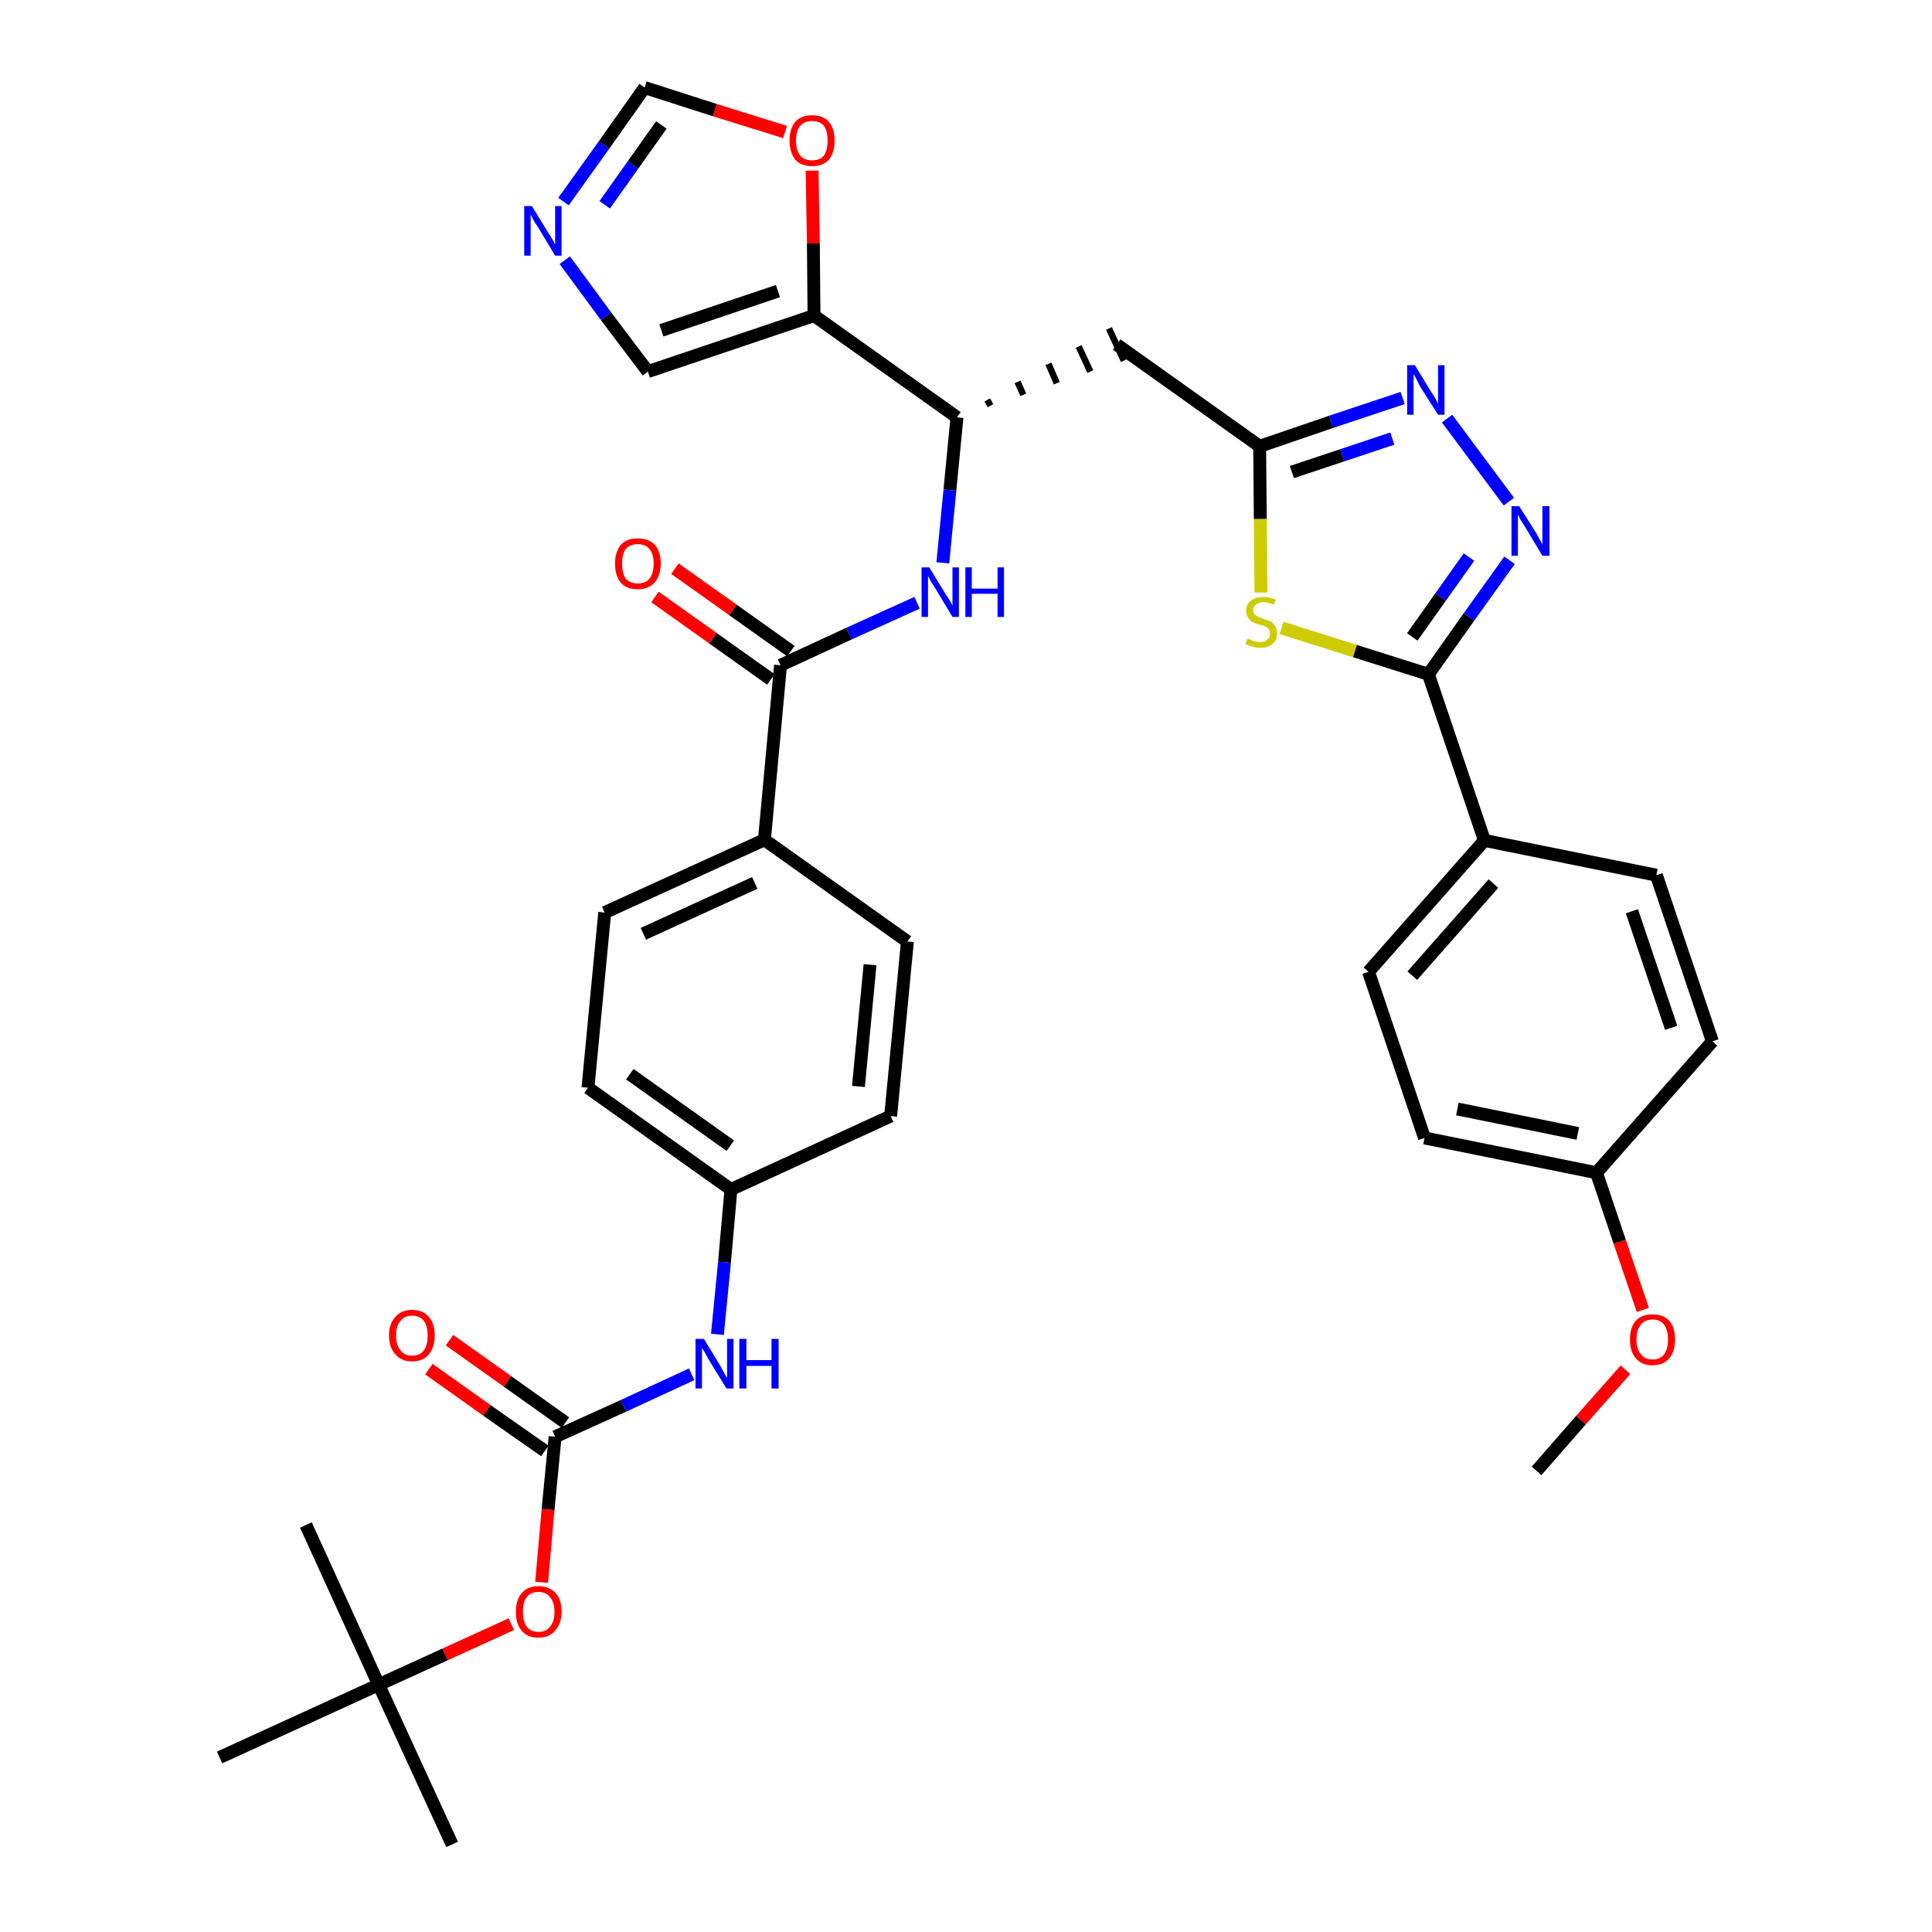 <?xml version='1.0' encoding='iso-8859-1'?>
<svg version='1.1' baseProfile='full'
              xmlns='http://www.w3.org/2000/svg'
                      xmlns:rdkit='http://www.rdkit.org/xml'
                      xmlns:xlink='http://www.w3.org/1999/xlink'
                  xml:space='preserve'
width='300px' height='300px' viewBox='0 0 300 300'>
<!-- END OF HEADER -->
<path class='bond-0 atom-0 atom-1' d='M 238.6,228.4 L 245.5,220.5' style='fill:none;fill-rule:evenodd;stroke:#000000;stroke-width:2.0px;stroke-linecap:butt;stroke-linejoin:miter;stroke-opacity:1' />
<path class='bond-0 atom-0 atom-1' d='M 245.5,220.5 L 252.4,212.7' style='fill:none;fill-rule:evenodd;stroke:#FF0000;stroke-width:2.0px;stroke-linecap:butt;stroke-linejoin:miter;stroke-opacity:1' />
<path class='bond-1 atom-1 atom-2' d='M 255.1,203.4 L 251.5,192.8' style='fill:none;fill-rule:evenodd;stroke:#FF0000;stroke-width:2.0px;stroke-linecap:butt;stroke-linejoin:miter;stroke-opacity:1' />
<path class='bond-1 atom-1 atom-2' d='M 251.5,192.8 L 247.9,182.1' style='fill:none;fill-rule:evenodd;stroke:#000000;stroke-width:2.0px;stroke-linecap:butt;stroke-linejoin:miter;stroke-opacity:1' />
<path class='bond-2 atom-2 atom-3' d='M 247.9,182.1 L 221.2,176.7' style='fill:none;fill-rule:evenodd;stroke:#000000;stroke-width:2.0px;stroke-linecap:butt;stroke-linejoin:miter;stroke-opacity:1' />
<path class='bond-2 atom-2 atom-3' d='M 245.0,176.0 L 226.3,172.2' style='fill:none;fill-rule:evenodd;stroke:#000000;stroke-width:2.0px;stroke-linecap:butt;stroke-linejoin:miter;stroke-opacity:1' />
<path class='bond-36 atom-36 atom-2' d='M 265.9,161.7 L 247.9,182.1' style='fill:none;fill-rule:evenodd;stroke:#000000;stroke-width:2.0px;stroke-linecap:butt;stroke-linejoin:miter;stroke-opacity:1' />
<path class='bond-3 atom-3 atom-4' d='M 221.2,176.7 L 212.5,150.9' style='fill:none;fill-rule:evenodd;stroke:#000000;stroke-width:2.0px;stroke-linecap:butt;stroke-linejoin:miter;stroke-opacity:1' />
<path class='bond-4 atom-4 atom-5' d='M 212.5,150.9 L 230.5,130.5' style='fill:none;fill-rule:evenodd;stroke:#000000;stroke-width:2.0px;stroke-linecap:butt;stroke-linejoin:miter;stroke-opacity:1' />
<path class='bond-4 atom-4 atom-5' d='M 219.3,151.5 L 231.9,137.2' style='fill:none;fill-rule:evenodd;stroke:#000000;stroke-width:2.0px;stroke-linecap:butt;stroke-linejoin:miter;stroke-opacity:1' />
<path class='bond-5 atom-5 atom-6' d='M 230.5,130.5 L 221.8,104.7' style='fill:none;fill-rule:evenodd;stroke:#000000;stroke-width:2.0px;stroke-linecap:butt;stroke-linejoin:miter;stroke-opacity:1' />
<path class='bond-34 atom-5 atom-35' d='M 230.5,130.5 L 257.2,135.9' style='fill:none;fill-rule:evenodd;stroke:#000000;stroke-width:2.0px;stroke-linecap:butt;stroke-linejoin:miter;stroke-opacity:1' />
<path class='bond-6 atom-6 atom-7' d='M 221.8,104.7 L 228.1,95.8' style='fill:none;fill-rule:evenodd;stroke:#000000;stroke-width:2.0px;stroke-linecap:butt;stroke-linejoin:miter;stroke-opacity:1' />
<path class='bond-6 atom-6 atom-7' d='M 228.1,95.8 L 234.4,87.0' style='fill:none;fill-rule:evenodd;stroke:#0000FF;stroke-width:2.0px;stroke-linecap:butt;stroke-linejoin:miter;stroke-opacity:1' />
<path class='bond-6 atom-6 atom-7' d='M 219.3,98.9 L 223.7,92.7' style='fill:none;fill-rule:evenodd;stroke:#000000;stroke-width:2.0px;stroke-linecap:butt;stroke-linejoin:miter;stroke-opacity:1' />
<path class='bond-6 atom-6 atom-7' d='M 223.7,92.7 L 228.1,86.5' style='fill:none;fill-rule:evenodd;stroke:#0000FF;stroke-width:2.0px;stroke-linecap:butt;stroke-linejoin:miter;stroke-opacity:1' />
<path class='bond-37 atom-34 atom-6' d='M 199.0,97.5 L 210.4,101.1' style='fill:none;fill-rule:evenodd;stroke:#CCCC00;stroke-width:2.0px;stroke-linecap:butt;stroke-linejoin:miter;stroke-opacity:1' />
<path class='bond-37 atom-34 atom-6' d='M 210.4,101.1 L 221.8,104.7' style='fill:none;fill-rule:evenodd;stroke:#000000;stroke-width:2.0px;stroke-linecap:butt;stroke-linejoin:miter;stroke-opacity:1' />
<path class='bond-7 atom-7 atom-8' d='M 234.3,77.9 L 224.7,65.0' style='fill:none;fill-rule:evenodd;stroke:#0000FF;stroke-width:2.0px;stroke-linecap:butt;stroke-linejoin:miter;stroke-opacity:1' />
<path class='bond-8 atom-8 atom-9' d='M 217.8,61.8 L 206.7,65.5' style='fill:none;fill-rule:evenodd;stroke:#0000FF;stroke-width:2.0px;stroke-linecap:butt;stroke-linejoin:miter;stroke-opacity:1' />
<path class='bond-8 atom-8 atom-9' d='M 206.7,65.5 L 195.6,69.3' style='fill:none;fill-rule:evenodd;stroke:#000000;stroke-width:2.0px;stroke-linecap:butt;stroke-linejoin:miter;stroke-opacity:1' />
<path class='bond-8 atom-8 atom-9' d='M 216.2,68.1 L 208.4,70.7' style='fill:none;fill-rule:evenodd;stroke:#0000FF;stroke-width:2.0px;stroke-linecap:butt;stroke-linejoin:miter;stroke-opacity:1' />
<path class='bond-8 atom-8 atom-9' d='M 208.4,70.7 L 200.6,73.3' style='fill:none;fill-rule:evenodd;stroke:#000000;stroke-width:2.0px;stroke-linecap:butt;stroke-linejoin:miter;stroke-opacity:1' />
<path class='bond-9 atom-9 atom-10' d='M 195.6,69.3 L 173.4,53.5' style='fill:none;fill-rule:evenodd;stroke:#000000;stroke-width:2.0px;stroke-linecap:butt;stroke-linejoin:miter;stroke-opacity:1' />
<path class='bond-33 atom-9 atom-34' d='M 195.6,69.3 L 195.7,80.6' style='fill:none;fill-rule:evenodd;stroke:#000000;stroke-width:2.0px;stroke-linecap:butt;stroke-linejoin:miter;stroke-opacity:1' />
<path class='bond-33 atom-9 atom-34' d='M 195.7,80.6 L 195.8,92.0' style='fill:none;fill-rule:evenodd;stroke:#CCCC00;stroke-width:2.0px;stroke-linecap:butt;stroke-linejoin:miter;stroke-opacity:1' />
<path class='bond-10 atom-11 atom-10' d='M 153.8,63.0 L 153.3,62.1' style='fill:none;fill-rule:evenodd;stroke:#000000;stroke-width:1.0px;stroke-linecap:butt;stroke-linejoin:miter;stroke-opacity:1' />
<path class='bond-10 atom-11 atom-10' d='M 158.9,61.3 L 158.0,59.3' style='fill:none;fill-rule:evenodd;stroke:#000000;stroke-width:1.0px;stroke-linecap:butt;stroke-linejoin:miter;stroke-opacity:1' />
<path class='bond-10 atom-11 atom-10' d='M 164.1,59.5 L 162.8,56.5' style='fill:none;fill-rule:evenodd;stroke:#000000;stroke-width:1.0px;stroke-linecap:butt;stroke-linejoin:miter;stroke-opacity:1' />
<path class='bond-10 atom-11 atom-10' d='M 169.3,57.7 L 167.5,53.8' style='fill:none;fill-rule:evenodd;stroke:#000000;stroke-width:1.0px;stroke-linecap:butt;stroke-linejoin:miter;stroke-opacity:1' />
<path class='bond-10 atom-11 atom-10' d='M 174.5,56.0 L 172.2,51.0' style='fill:none;fill-rule:evenodd;stroke:#000000;stroke-width:1.0px;stroke-linecap:butt;stroke-linejoin:miter;stroke-opacity:1' />
<path class='bond-11 atom-11 atom-12' d='M 148.6,64.8 L 147.5,76.1' style='fill:none;fill-rule:evenodd;stroke:#000000;stroke-width:2.0px;stroke-linecap:butt;stroke-linejoin:miter;stroke-opacity:1' />
<path class='bond-11 atom-11 atom-12' d='M 147.5,76.1 L 146.4,87.4' style='fill:none;fill-rule:evenodd;stroke:#0000FF;stroke-width:2.0px;stroke-linecap:butt;stroke-linejoin:miter;stroke-opacity:1' />
<path class='bond-28 atom-11 atom-29' d='M 148.6,64.8 L 126.4,49.0' style='fill:none;fill-rule:evenodd;stroke:#000000;stroke-width:2.0px;stroke-linecap:butt;stroke-linejoin:miter;stroke-opacity:1' />
<path class='bond-12 atom-12 atom-13' d='M 142.4,93.6 L 131.8,98.4' style='fill:none;fill-rule:evenodd;stroke:#0000FF;stroke-width:2.0px;stroke-linecap:butt;stroke-linejoin:miter;stroke-opacity:1' />
<path class='bond-12 atom-12 atom-13' d='M 131.8,98.4 L 121.2,103.3' style='fill:none;fill-rule:evenodd;stroke:#000000;stroke-width:2.0px;stroke-linecap:butt;stroke-linejoin:miter;stroke-opacity:1' />
<path class='bond-13 atom-13 atom-14' d='M 122.8,101.1 L 113.8,94.7' style='fill:none;fill-rule:evenodd;stroke:#000000;stroke-width:2.0px;stroke-linecap:butt;stroke-linejoin:miter;stroke-opacity:1' />
<path class='bond-13 atom-13 atom-14' d='M 113.8,94.7 L 104.8,88.3' style='fill:none;fill-rule:evenodd;stroke:#FF0000;stroke-width:2.0px;stroke-linecap:butt;stroke-linejoin:miter;stroke-opacity:1' />
<path class='bond-13 atom-13 atom-14' d='M 119.7,105.5 L 110.7,99.1' style='fill:none;fill-rule:evenodd;stroke:#000000;stroke-width:2.0px;stroke-linecap:butt;stroke-linejoin:miter;stroke-opacity:1' />
<path class='bond-13 atom-13 atom-14' d='M 110.7,99.1 L 101.7,92.7' style='fill:none;fill-rule:evenodd;stroke:#FF0000;stroke-width:2.0px;stroke-linecap:butt;stroke-linejoin:miter;stroke-opacity:1' />
<path class='bond-14 atom-13 atom-15' d='M 121.2,103.3 L 118.7,130.4' style='fill:none;fill-rule:evenodd;stroke:#000000;stroke-width:2.0px;stroke-linecap:butt;stroke-linejoin:miter;stroke-opacity:1' />
<path class='bond-15 atom-15 atom-16' d='M 118.7,130.4 L 93.9,141.7' style='fill:none;fill-rule:evenodd;stroke:#000000;stroke-width:2.0px;stroke-linecap:butt;stroke-linejoin:miter;stroke-opacity:1' />
<path class='bond-15 atom-15 atom-16' d='M 117.2,137.1 L 99.9,145.0' style='fill:none;fill-rule:evenodd;stroke:#000000;stroke-width:2.0px;stroke-linecap:butt;stroke-linejoin:miter;stroke-opacity:1' />
<path class='bond-38 atom-28 atom-15' d='M 140.9,146.2 L 118.7,130.4' style='fill:none;fill-rule:evenodd;stroke:#000000;stroke-width:2.0px;stroke-linecap:butt;stroke-linejoin:miter;stroke-opacity:1' />
<path class='bond-16 atom-16 atom-17' d='M 93.9,141.7 L 91.3,168.9' style='fill:none;fill-rule:evenodd;stroke:#000000;stroke-width:2.0px;stroke-linecap:butt;stroke-linejoin:miter;stroke-opacity:1' />
<path class='bond-17 atom-17 atom-18' d='M 91.3,168.9 L 113.5,184.7' style='fill:none;fill-rule:evenodd;stroke:#000000;stroke-width:2.0px;stroke-linecap:butt;stroke-linejoin:miter;stroke-opacity:1' />
<path class='bond-17 atom-17 atom-18' d='M 97.8,166.8 L 113.4,177.9' style='fill:none;fill-rule:evenodd;stroke:#000000;stroke-width:2.0px;stroke-linecap:butt;stroke-linejoin:miter;stroke-opacity:1' />
<path class='bond-18 atom-18 atom-19' d='M 113.5,184.7 L 112.5,196.0' style='fill:none;fill-rule:evenodd;stroke:#000000;stroke-width:2.0px;stroke-linecap:butt;stroke-linejoin:miter;stroke-opacity:1' />
<path class='bond-18 atom-18 atom-19' d='M 112.5,196.0 L 111.4,207.2' style='fill:none;fill-rule:evenodd;stroke:#0000FF;stroke-width:2.0px;stroke-linecap:butt;stroke-linejoin:miter;stroke-opacity:1' />
<path class='bond-26 atom-18 atom-27' d='M 113.5,184.7 L 138.3,173.3' style='fill:none;fill-rule:evenodd;stroke:#000000;stroke-width:2.0px;stroke-linecap:butt;stroke-linejoin:miter;stroke-opacity:1' />
<path class='bond-19 atom-19 atom-20' d='M 107.4,213.4 L 96.8,218.3' style='fill:none;fill-rule:evenodd;stroke:#0000FF;stroke-width:2.0px;stroke-linecap:butt;stroke-linejoin:miter;stroke-opacity:1' />
<path class='bond-19 atom-19 atom-20' d='M 96.8,218.3 L 86.2,223.1' style='fill:none;fill-rule:evenodd;stroke:#000000;stroke-width:2.0px;stroke-linecap:butt;stroke-linejoin:miter;stroke-opacity:1' />
<path class='bond-20 atom-20 atom-21' d='M 87.8,220.9 L 78.8,214.5' style='fill:none;fill-rule:evenodd;stroke:#000000;stroke-width:2.0px;stroke-linecap:butt;stroke-linejoin:miter;stroke-opacity:1' />
<path class='bond-20 atom-20 atom-21' d='M 78.8,214.5 L 69.8,208.1' style='fill:none;fill-rule:evenodd;stroke:#FF0000;stroke-width:2.0px;stroke-linecap:butt;stroke-linejoin:miter;stroke-opacity:1' />
<path class='bond-20 atom-20 atom-21' d='M 84.6,225.3 L 75.6,219.0' style='fill:none;fill-rule:evenodd;stroke:#000000;stroke-width:2.0px;stroke-linecap:butt;stroke-linejoin:miter;stroke-opacity:1' />
<path class='bond-20 atom-20 atom-21' d='M 75.6,219.0 L 66.6,212.6' style='fill:none;fill-rule:evenodd;stroke:#FF0000;stroke-width:2.0px;stroke-linecap:butt;stroke-linejoin:miter;stroke-opacity:1' />
<path class='bond-21 atom-20 atom-22' d='M 86.2,223.1 L 85.1,234.4' style='fill:none;fill-rule:evenodd;stroke:#000000;stroke-width:2.0px;stroke-linecap:butt;stroke-linejoin:miter;stroke-opacity:1' />
<path class='bond-21 atom-20 atom-22' d='M 85.1,234.4 L 84.1,245.7' style='fill:none;fill-rule:evenodd;stroke:#FF0000;stroke-width:2.0px;stroke-linecap:butt;stroke-linejoin:miter;stroke-opacity:1' />
<path class='bond-22 atom-22 atom-23' d='M 79.4,252.2 L 69.1,256.9' style='fill:none;fill-rule:evenodd;stroke:#FF0000;stroke-width:2.0px;stroke-linecap:butt;stroke-linejoin:miter;stroke-opacity:1' />
<path class='bond-22 atom-22 atom-23' d='M 69.1,256.9 L 58.8,261.6' style='fill:none;fill-rule:evenodd;stroke:#000000;stroke-width:2.0px;stroke-linecap:butt;stroke-linejoin:miter;stroke-opacity:1' />
<path class='bond-23 atom-23 atom-24' d='M 58.8,261.6 L 70.2,286.4' style='fill:none;fill-rule:evenodd;stroke:#000000;stroke-width:2.0px;stroke-linecap:butt;stroke-linejoin:miter;stroke-opacity:1' />
<path class='bond-24 atom-23 atom-25' d='M 58.8,261.6 L 47.5,236.8' style='fill:none;fill-rule:evenodd;stroke:#000000;stroke-width:2.0px;stroke-linecap:butt;stroke-linejoin:miter;stroke-opacity:1' />
<path class='bond-25 atom-23 atom-26' d='M 58.8,261.6 L 34.1,272.9' style='fill:none;fill-rule:evenodd;stroke:#000000;stroke-width:2.0px;stroke-linecap:butt;stroke-linejoin:miter;stroke-opacity:1' />
<path class='bond-27 atom-27 atom-28' d='M 138.3,173.3 L 140.9,146.2' style='fill:none;fill-rule:evenodd;stroke:#000000;stroke-width:2.0px;stroke-linecap:butt;stroke-linejoin:miter;stroke-opacity:1' />
<path class='bond-27 atom-27 atom-28' d='M 133.3,168.7 L 135.1,149.8' style='fill:none;fill-rule:evenodd;stroke:#000000;stroke-width:2.0px;stroke-linecap:butt;stroke-linejoin:miter;stroke-opacity:1' />
<path class='bond-29 atom-29 atom-30' d='M 126.4,49.0 L 100.6,57.7' style='fill:none;fill-rule:evenodd;stroke:#000000;stroke-width:2.0px;stroke-linecap:butt;stroke-linejoin:miter;stroke-opacity:1' />
<path class='bond-29 atom-29 atom-30' d='M 120.8,45.2 L 102.7,51.3' style='fill:none;fill-rule:evenodd;stroke:#000000;stroke-width:2.0px;stroke-linecap:butt;stroke-linejoin:miter;stroke-opacity:1' />
<path class='bond-39 atom-33 atom-29' d='M 126.1,26.5 L 126.3,37.8' style='fill:none;fill-rule:evenodd;stroke:#FF0000;stroke-width:2.0px;stroke-linecap:butt;stroke-linejoin:miter;stroke-opacity:1' />
<path class='bond-39 atom-33 atom-29' d='M 126.3,37.8 L 126.4,49.0' style='fill:none;fill-rule:evenodd;stroke:#000000;stroke-width:2.0px;stroke-linecap:butt;stroke-linejoin:miter;stroke-opacity:1' />
<path class='bond-30 atom-30 atom-31' d='M 100.6,57.7 L 94.1,49.1' style='fill:none;fill-rule:evenodd;stroke:#000000;stroke-width:2.0px;stroke-linecap:butt;stroke-linejoin:miter;stroke-opacity:1' />
<path class='bond-30 atom-30 atom-31' d='M 94.1,49.1 L 87.7,40.4' style='fill:none;fill-rule:evenodd;stroke:#0000FF;stroke-width:2.0px;stroke-linecap:butt;stroke-linejoin:miter;stroke-opacity:1' />
<path class='bond-31 atom-31 atom-32' d='M 87.5,31.3 L 93.8,22.5' style='fill:none;fill-rule:evenodd;stroke:#0000FF;stroke-width:2.0px;stroke-linecap:butt;stroke-linejoin:miter;stroke-opacity:1' />
<path class='bond-31 atom-31 atom-32' d='M 93.8,22.5 L 100.1,13.6' style='fill:none;fill-rule:evenodd;stroke:#000000;stroke-width:2.0px;stroke-linecap:butt;stroke-linejoin:miter;stroke-opacity:1' />
<path class='bond-31 atom-31 atom-32' d='M 93.9,31.8 L 98.3,25.6' style='fill:none;fill-rule:evenodd;stroke:#0000FF;stroke-width:2.0px;stroke-linecap:butt;stroke-linejoin:miter;stroke-opacity:1' />
<path class='bond-31 atom-31 atom-32' d='M 98.3,25.6 L 102.7,19.4' style='fill:none;fill-rule:evenodd;stroke:#000000;stroke-width:2.0px;stroke-linecap:butt;stroke-linejoin:miter;stroke-opacity:1' />
<path class='bond-32 atom-32 atom-33' d='M 100.1,13.6 L 111.0,17.1' style='fill:none;fill-rule:evenodd;stroke:#000000;stroke-width:2.0px;stroke-linecap:butt;stroke-linejoin:miter;stroke-opacity:1' />
<path class='bond-32 atom-32 atom-33' d='M 111.0,17.1 L 121.9,20.5' style='fill:none;fill-rule:evenodd;stroke:#FF0000;stroke-width:2.0px;stroke-linecap:butt;stroke-linejoin:miter;stroke-opacity:1' />
<path class='bond-35 atom-35 atom-36' d='M 257.2,135.9 L 265.9,161.7' style='fill:none;fill-rule:evenodd;stroke:#000000;stroke-width:2.0px;stroke-linecap:butt;stroke-linejoin:miter;stroke-opacity:1' />
<path class='bond-35 atom-35 atom-36' d='M 253.4,141.5 L 259.5,159.6' style='fill:none;fill-rule:evenodd;stroke:#000000;stroke-width:2.0px;stroke-linecap:butt;stroke-linejoin:miter;stroke-opacity:1' />
<path  class='atom-1' d='M 253.1 208.0
Q 253.1 206.1, 254.0 205.1
Q 254.9 204.1, 256.6 204.1
Q 258.3 204.1, 259.2 205.1
Q 260.1 206.1, 260.1 208.0
Q 260.1 209.9, 259.2 210.9
Q 258.3 212.0, 256.6 212.0
Q 254.9 212.0, 254.0 210.9
Q 253.1 209.9, 253.1 208.0
M 256.6 211.1
Q 257.8 211.1, 258.4 210.3
Q 259.0 209.5, 259.0 208.0
Q 259.0 206.5, 258.4 205.7
Q 257.8 204.9, 256.6 204.9
Q 255.4 204.9, 254.8 205.7
Q 254.1 206.5, 254.1 208.0
Q 254.1 209.5, 254.8 210.3
Q 255.4 211.1, 256.6 211.1
' fill='#FF0000'/>
<path  class='atom-7' d='M 235.9 78.6
L 238.5 82.7
Q 238.7 83.1, 239.1 83.8
Q 239.5 84.5, 239.5 84.6
L 239.5 78.6
L 240.6 78.6
L 240.6 86.3
L 239.5 86.3
L 236.8 81.8
Q 236.5 81.3, 236.1 80.7
Q 235.8 80.1, 235.7 79.9
L 235.7 86.3
L 234.7 86.3
L 234.7 78.6
L 235.9 78.6
' fill='#0000FF'/>
<path  class='atom-8' d='M 219.7 56.7
L 222.2 60.8
Q 222.5 61.2, 222.9 61.9
Q 223.3 62.7, 223.3 62.7
L 223.3 56.7
L 224.3 56.7
L 224.3 64.4
L 223.3 64.4
L 220.5 60.0
Q 220.2 59.4, 219.9 58.8
Q 219.6 58.2, 219.5 58.1
L 219.5 64.4
L 218.5 64.4
L 218.5 56.7
L 219.7 56.7
' fill='#0000FF'/>
<path  class='atom-12' d='M 144.3 88.1
L 146.8 92.2
Q 147.1 92.6, 147.5 93.3
Q 147.9 94.0, 147.9 94.1
L 147.9 88.1
L 148.9 88.1
L 148.9 95.8
L 147.9 95.8
L 145.2 91.3
Q 144.9 90.8, 144.5 90.2
Q 144.2 89.6, 144.1 89.4
L 144.1 95.8
L 143.1 95.8
L 143.1 88.1
L 144.3 88.1
' fill='#0000FF'/>
<path  class='atom-12' d='M 149.9 88.1
L 150.9 88.1
L 150.9 91.4
L 154.9 91.4
L 154.9 88.1
L 155.9 88.1
L 155.9 95.8
L 154.9 95.8
L 154.9 92.2
L 150.9 92.2
L 150.9 95.8
L 149.9 95.8
L 149.9 88.1
' fill='#0000FF'/>
<path  class='atom-14' d='M 95.5 87.5
Q 95.5 85.7, 96.4 84.6
Q 97.3 83.6, 99.0 83.6
Q 100.7 83.6, 101.7 84.6
Q 102.6 85.7, 102.6 87.5
Q 102.6 89.4, 101.6 90.5
Q 100.7 91.5, 99.0 91.5
Q 97.3 91.5, 96.4 90.5
Q 95.5 89.4, 95.5 87.5
M 99.0 90.6
Q 100.2 90.6, 100.8 89.9
Q 101.5 89.1, 101.5 87.5
Q 101.5 86.0, 100.8 85.2
Q 100.2 84.5, 99.0 84.5
Q 97.9 84.5, 97.2 85.2
Q 96.6 86.0, 96.6 87.5
Q 96.6 89.1, 97.2 89.9
Q 97.9 90.6, 99.0 90.6
' fill='#FF0000'/>
<path  class='atom-19' d='M 109.3 207.9
L 111.8 212.0
Q 112.0 212.4, 112.4 213.1
Q 112.8 213.9, 112.9 213.9
L 112.9 207.9
L 113.9 207.9
L 113.9 215.6
L 112.8 215.6
L 110.1 211.2
Q 109.8 210.7, 109.5 210.1
Q 109.1 209.5, 109.0 209.3
L 109.0 215.6
L 108.0 215.6
L 108.0 207.9
L 109.3 207.9
' fill='#0000FF'/>
<path  class='atom-19' d='M 114.8 207.9
L 115.9 207.9
L 115.9 211.2
L 119.8 211.2
L 119.8 207.9
L 120.9 207.9
L 120.9 215.6
L 119.8 215.6
L 119.8 212.1
L 115.9 212.1
L 115.9 215.6
L 114.8 215.6
L 114.8 207.9
' fill='#0000FF'/>
<path  class='atom-21' d='M 60.4 207.4
Q 60.4 205.5, 61.4 204.5
Q 62.3 203.4, 64.0 203.4
Q 65.7 203.4, 66.6 204.5
Q 67.5 205.5, 67.5 207.4
Q 67.5 209.2, 66.6 210.3
Q 65.7 211.4, 64.0 211.4
Q 62.3 211.4, 61.4 210.3
Q 60.4 209.2, 60.4 207.4
M 64.0 210.5
Q 65.2 210.5, 65.8 209.7
Q 66.4 208.9, 66.4 207.4
Q 66.4 205.8, 65.8 205.1
Q 65.2 204.3, 64.0 204.3
Q 62.8 204.3, 62.2 205.1
Q 61.5 205.8, 61.5 207.4
Q 61.5 208.9, 62.2 209.7
Q 62.8 210.5, 64.0 210.5
' fill='#FF0000'/>
<path  class='atom-22' d='M 80.1 250.3
Q 80.1 248.4, 81.0 247.4
Q 81.9 246.3, 83.6 246.3
Q 85.3 246.3, 86.3 247.4
Q 87.2 248.4, 87.2 250.3
Q 87.2 252.1, 86.2 253.2
Q 85.3 254.3, 83.6 254.3
Q 81.9 254.3, 81.0 253.2
Q 80.1 252.2, 80.1 250.3
M 83.6 253.4
Q 84.8 253.4, 85.4 252.6
Q 86.1 251.8, 86.1 250.3
Q 86.1 248.8, 85.4 248.0
Q 84.8 247.2, 83.6 247.2
Q 82.4 247.2, 81.8 248.0
Q 81.2 248.7, 81.2 250.3
Q 81.2 251.8, 81.8 252.6
Q 82.4 253.4, 83.6 253.4
' fill='#FF0000'/>
<path  class='atom-31' d='M 82.6 32.0
L 85.1 36.1
Q 85.4 36.5, 85.8 37.2
Q 86.2 37.9, 86.2 38.0
L 86.2 32.0
L 87.2 32.0
L 87.2 39.7
L 86.2 39.7
L 83.5 35.2
Q 83.1 34.7, 82.8 34.1
Q 82.5 33.5, 82.4 33.3
L 82.4 39.7
L 81.4 39.7
L 81.4 32.0
L 82.6 32.0
' fill='#0000FF'/>
<path  class='atom-33' d='M 122.6 21.8
Q 122.6 20.0, 123.5 18.9
Q 124.4 17.9, 126.1 17.9
Q 127.8 17.9, 128.7 18.9
Q 129.6 20.0, 129.6 21.8
Q 129.6 23.7, 128.7 24.8
Q 127.8 25.8, 126.1 25.8
Q 124.4 25.8, 123.5 24.8
Q 122.6 23.7, 122.6 21.8
M 126.1 24.9
Q 127.3 24.9, 127.9 24.2
Q 128.5 23.4, 128.5 21.8
Q 128.5 20.3, 127.9 19.5
Q 127.3 18.8, 126.1 18.8
Q 124.9 18.8, 124.3 19.5
Q 123.6 20.3, 123.6 21.8
Q 123.6 23.4, 124.3 24.2
Q 124.9 24.9, 126.1 24.9
' fill='#FF0000'/>
<path  class='atom-34' d='M 193.7 99.2
Q 193.8 99.2, 194.1 99.3
Q 194.5 99.5, 194.9 99.6
Q 195.3 99.7, 195.7 99.7
Q 196.4 99.7, 196.8 99.3
Q 197.2 99.0, 197.2 98.4
Q 197.2 97.9, 197.0 97.7
Q 196.8 97.4, 196.5 97.3
Q 196.2 97.1, 195.6 97.0
Q 194.9 96.8, 194.5 96.6
Q 194.1 96.4, 193.8 95.9
Q 193.5 95.5, 193.5 94.8
Q 193.5 93.9, 194.2 93.3
Q 194.9 92.7, 196.2 92.7
Q 197.1 92.7, 198.1 93.1
L 197.8 93.9
Q 196.9 93.5, 196.2 93.5
Q 195.4 93.5, 195.0 93.9
Q 194.6 94.2, 194.6 94.7
Q 194.6 95.1, 194.8 95.4
Q 195.1 95.6, 195.4 95.8
Q 195.7 95.9, 196.2 96.1
Q 196.9 96.3, 197.3 96.5
Q 197.7 96.7, 198.0 97.2
Q 198.3 97.6, 198.3 98.4
Q 198.3 99.4, 197.6 100.0
Q 196.9 100.6, 195.7 100.6
Q 195.0 100.6, 194.5 100.4
Q 194.0 100.3, 193.4 100.0
L 193.7 99.2
' fill='#CCCC00'/>
</svg>
